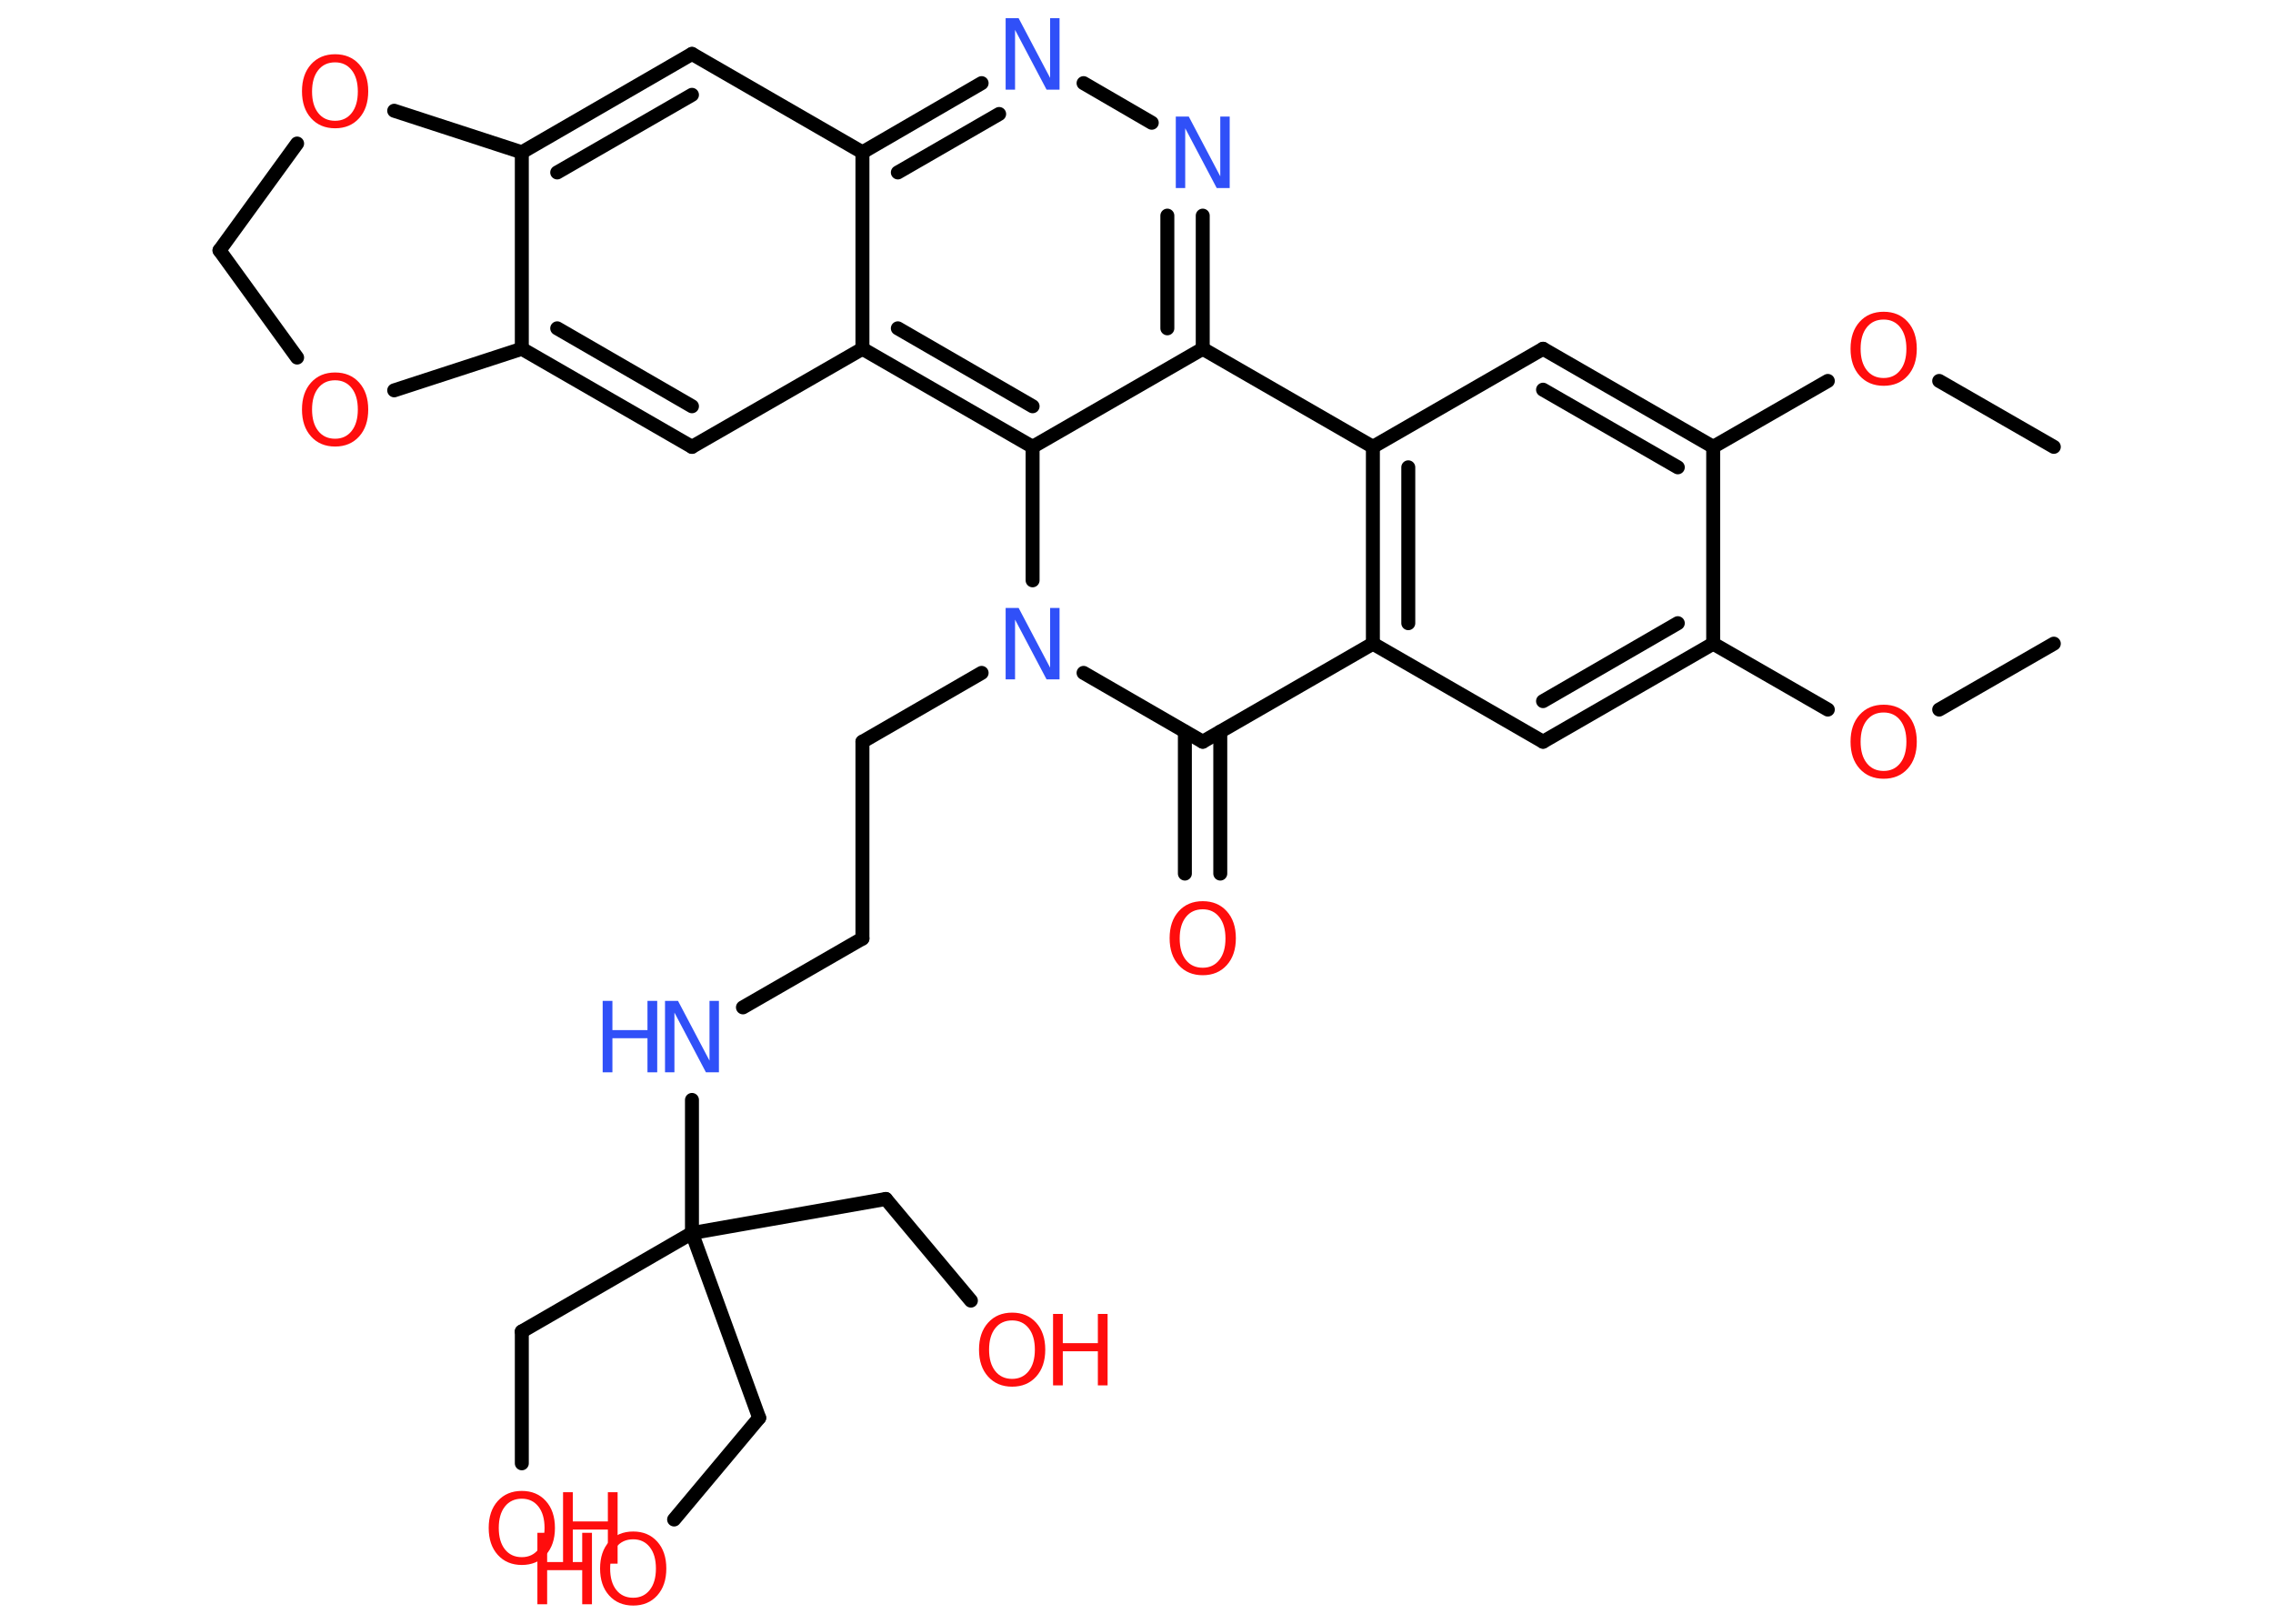 <?xml version='1.0' encoding='UTF-8'?>
<!DOCTYPE svg PUBLIC "-//W3C//DTD SVG 1.1//EN" "http://www.w3.org/Graphics/SVG/1.1/DTD/svg11.dtd">
<svg version='1.2' xmlns='http://www.w3.org/2000/svg' xmlns:xlink='http://www.w3.org/1999/xlink' width='70.0mm' height='50.0mm' viewBox='0 0 70.0 50.0'>
  <desc>Generated by the Chemistry Development Kit (http://github.com/cdk)</desc>
  <g stroke-linecap='round' stroke-linejoin='round' stroke='#000000' stroke-width='.43' fill='#FF0D0D'>
    <rect x='.0' y='.0' width='70.0' height='50.0' fill='#FFFFFF' stroke='none'/>
    <g id='mol1' class='mol'>
      <line id='mol1bnd1' class='bond' x1='63.25' y1='19.82' x2='59.72' y2='21.85'/>
      <line id='mol1bnd2' class='bond' x1='56.29' y1='21.85' x2='52.76' y2='19.82'/>
      <g id='mol1bnd3' class='bond'>
        <line x1='47.52' y1='22.84' x2='52.76' y2='19.82'/>
        <line x1='47.52' y1='21.59' x2='51.67' y2='19.19'/>
      </g>
      <line id='mol1bnd4' class='bond' x1='47.52' y1='22.84' x2='42.28' y2='19.82'/>
      <line id='mol1bnd5' class='bond' x1='42.28' y1='19.82' x2='37.04' y2='22.84'/>
      <g id='mol1bnd6' class='bond'>
        <line x1='37.58' y1='22.53' x2='37.58' y2='26.9'/>
        <line x1='36.49' y1='22.53' x2='36.49' y2='26.9'/>
      </g>
      <line id='mol1bnd7' class='bond' x1='37.04' y1='22.84' x2='33.37' y2='20.72'/>
      <line id='mol1bnd8' class='bond' x1='30.23' y1='20.72' x2='26.56' y2='22.84'/>
      <line id='mol1bnd9' class='bond' x1='26.56' y1='22.84' x2='26.56' y2='28.9'/>
      <line id='mol1bnd10' class='bond' x1='26.56' y1='28.9' x2='22.88' y2='31.02'/>
      <line id='mol1bnd11' class='bond' x1='21.31' y1='33.87' x2='21.31' y2='37.97'/>
      <line id='mol1bnd12' class='bond' x1='21.31' y1='37.97' x2='16.07' y2='41.0'/>
      <line id='mol1bnd13' class='bond' x1='16.07' y1='41.0' x2='16.07' y2='45.06'/>
      <line id='mol1bnd14' class='bond' x1='21.31' y1='37.97' x2='23.38' y2='43.66'/>
      <line id='mol1bnd15' class='bond' x1='23.38' y1='43.66' x2='20.76' y2='46.79'/>
      <line id='mol1bnd16' class='bond' x1='21.31' y1='37.97' x2='27.28' y2='36.92'/>
      <line id='mol1bnd17' class='bond' x1='27.28' y1='36.92' x2='29.9' y2='40.05'/>
      <line id='mol1bnd18' class='bond' x1='31.8' y1='17.87' x2='31.8' y2='13.76'/>
      <g id='mol1bnd19' class='bond'>
        <line x1='26.56' y1='10.74' x2='31.8' y2='13.76'/>
        <line x1='27.65' y1='10.11' x2='31.8' y2='12.51'/>
      </g>
      <line id='mol1bnd20' class='bond' x1='26.56' y1='10.74' x2='21.31' y2='13.76'/>
      <g id='mol1bnd21' class='bond'>
        <line x1='16.07' y1='10.74' x2='21.31' y2='13.76'/>
        <line x1='17.16' y1='10.11' x2='21.31' y2='12.51'/>
      </g>
      <line id='mol1bnd22' class='bond' x1='16.07' y1='10.74' x2='16.07' y2='4.69'/>
      <g id='mol1bnd23' class='bond'>
        <line x1='21.31' y1='1.66' x2='16.07' y2='4.69'/>
        <line x1='21.31' y1='2.92' x2='17.16' y2='5.31'/>
      </g>
      <line id='mol1bnd24' class='bond' x1='21.31' y1='1.66' x2='26.56' y2='4.69'/>
      <line id='mol1bnd25' class='bond' x1='26.56' y1='10.74' x2='26.56' y2='4.69'/>
      <g id='mol1bnd26' class='bond'>
        <line x1='30.23' y1='2.56' x2='26.56' y2='4.69'/>
        <line x1='30.77' y1='3.51' x2='27.65' y2='5.31'/>
      </g>
      <line id='mol1bnd27' class='bond' x1='33.37' y1='2.56' x2='35.47' y2='3.78'/>
      <g id='mol1bnd28' class='bond'>
        <line x1='37.04' y1='10.74' x2='37.04' y2='6.64'/>
        <line x1='35.95' y1='10.11' x2='35.95' y2='6.64'/>
      </g>
      <line id='mol1bnd29' class='bond' x1='31.8' y1='13.76' x2='37.04' y2='10.74'/>
      <line id='mol1bnd30' class='bond' x1='37.04' y1='10.74' x2='42.28' y2='13.76'/>
      <g id='mol1bnd31' class='bond'>
        <line x1='42.28' y1='13.76' x2='42.28' y2='19.82'/>
        <line x1='43.37' y1='14.39' x2='43.37' y2='19.19'/>
      </g>
      <line id='mol1bnd32' class='bond' x1='42.28' y1='13.76' x2='47.52' y2='10.74'/>
      <g id='mol1bnd33' class='bond'>
        <line x1='52.76' y1='13.76' x2='47.52' y2='10.74'/>
        <line x1='51.67' y1='14.39' x2='47.52' y2='12.0'/>
      </g>
      <line id='mol1bnd34' class='bond' x1='52.76' y1='19.82' x2='52.76' y2='13.76'/>
      <line id='mol1bnd35' class='bond' x1='52.76' y1='13.76' x2='56.29' y2='11.73'/>
      <line id='mol1bnd36' class='bond' x1='59.72' y1='11.73' x2='63.25' y2='13.76'/>
      <line id='mol1bnd37' class='bond' x1='16.07' y1='4.69' x2='12.14' y2='3.41'/>
      <line id='mol1bnd38' class='bond' x1='9.15' y1='4.42' x2='6.76' y2='7.71'/>
      <line id='mol1bnd39' class='bond' x1='6.76' y1='7.71' x2='9.15' y2='11.01'/>
      <line id='mol1bnd40' class='bond' x1='16.07' y1='10.74' x2='12.14' y2='12.02'/>
      <path id='mol1atm2' class='atom' d='M58.01 21.94q-.33 .0 -.52 .24q-.19 .24 -.19 .66q.0 .42 .19 .66q.19 .24 .52 .24q.32 .0 .51 -.24q.19 -.24 .19 -.66q.0 -.42 -.19 -.66q-.19 -.24 -.51 -.24zM58.01 21.7q.46 .0 .74 .31q.28 .31 .28 .83q.0 .52 -.28 .83q-.28 .31 -.74 .31q-.46 .0 -.74 -.31q-.28 -.31 -.28 -.83q.0 -.52 .28 -.83q.28 -.31 .74 -.31z' stroke='none'/>
      <path id='mol1atm7' class='atom' d='M37.04 28.0q-.33 .0 -.52 .24q-.19 .24 -.19 .66q.0 .42 .19 .66q.19 .24 .52 .24q.32 .0 .51 -.24q.19 -.24 .19 -.66q.0 -.42 -.19 -.66q-.19 -.24 -.51 -.24zM37.04 27.75q.46 .0 .74 .31q.28 .31 .28 .83q.0 .52 -.28 .83q-.28 .31 -.74 .31q-.46 .0 -.74 -.31q-.28 -.31 -.28 -.83q.0 -.52 .28 -.83q.28 -.31 .74 -.31z' stroke='none'/>
      <path id='mol1atm8' class='atom' d='M30.97 18.72h.4l.97 1.84v-1.84h.29v2.2h-.4l-.97 -1.84v1.84h-.29v-2.2z' stroke='none' fill='#3050F8'/>
      <g id='mol1atm11' class='atom'>
        <path d='M20.48 30.82h.4l.97 1.84v-1.84h.29v2.2h-.4l-.97 -1.84v1.84h-.29v-2.2z' stroke='none' fill='#3050F8'/>
        <path d='M18.56 30.82h.3v.9h1.08v-.9h.3v2.2h-.3v-1.05h-1.08v1.05h-.3v-2.2z' stroke='none' fill='#3050F8'/>
      </g>
      <g id='mol1atm14' class='atom'>
        <path d='M16.07 46.15q-.33 .0 -.52 .24q-.19 .24 -.19 .66q.0 .42 .19 .66q.19 .24 .52 .24q.32 .0 .51 -.24q.19 -.24 .19 -.66q.0 -.42 -.19 -.66q-.19 -.24 -.51 -.24zM16.07 45.91q.46 .0 .74 .31q.28 .31 .28 .83q.0 .52 -.28 .83q-.28 .31 -.74 .31q-.46 .0 -.74 -.31q-.28 -.31 -.28 -.83q.0 -.52 .28 -.83q.28 -.31 .74 -.31z' stroke='none'/>
        <path d='M17.34 45.95h.3v.9h1.08v-.9h.3v2.2h-.3v-1.05h-1.08v1.05h-.3v-2.2z' stroke='none'/>
      </g>
      <g id='mol1atm16' class='atom'>
        <path d='M19.5 47.4q-.33 .0 -.52 .24q-.19 .24 -.19 .66q.0 .42 .19 .66q.19 .24 .52 .24q.32 .0 .51 -.24q.19 -.24 .19 -.66q.0 -.42 -.19 -.66q-.19 -.24 -.51 -.24zM19.5 47.16q.46 .0 .74 .31q.28 .31 .28 .83q.0 .52 -.28 .83q-.28 .31 -.74 .31q-.46 .0 -.74 -.31q-.28 -.31 -.28 -.83q.0 -.52 .28 -.83q.28 -.31 .74 -.31z' stroke='none'/>
        <path d='M16.55 47.2h.3v.9h1.08v-.9h.3v2.2h-.3v-1.05h-1.08v1.05h-.3v-2.2z' stroke='none'/>
      </g>
      <g id='mol1atm18' class='atom'>
        <path d='M31.17 40.66q-.33 .0 -.52 .24q-.19 .24 -.19 .66q.0 .42 .19 .66q.19 .24 .52 .24q.32 .0 .51 -.24q.19 -.24 .19 -.66q.0 -.42 -.19 -.66q-.19 -.24 -.51 -.24zM31.17 40.42q.46 .0 .74 .31q.28 .31 .28 .83q.0 .52 -.28 .83q-.28 .31 -.74 .31q-.46 .0 -.74 -.31q-.28 -.31 -.28 -.83q.0 -.52 .28 -.83q.28 -.31 .74 -.31z' stroke='none'/>
        <path d='M32.43 40.46h.3v.9h1.08v-.9h.3v2.2h-.3v-1.05h-1.08v1.05h-.3v-2.2z' stroke='none'/>
      </g>
      <path id='mol1atm26' class='atom' d='M30.97 .56h.4l.97 1.84v-1.84h.29v2.2h-.4l-.97 -1.84v1.84h-.29v-2.2z' stroke='none' fill='#3050F8'/>
      <path id='mol1atm27' class='atom' d='M36.21 3.59h.4l.97 1.84v-1.84h.29v2.2h-.4l-.97 -1.84v1.84h-.29v-2.2z' stroke='none' fill='#3050F8'/>
      <path id='mol1atm32' class='atom' d='M58.01 9.84q-.33 .0 -.52 .24q-.19 .24 -.19 .66q.0 .42 .19 .66q.19 .24 .52 .24q.32 .0 .51 -.24q.19 -.24 .19 -.66q.0 -.42 -.19 -.66q-.19 -.24 -.51 -.24zM58.01 9.6q.46 .0 .74 .31q.28 .31 .28 .83q.0 .52 -.28 .83q-.28 .31 -.74 .31q-.46 .0 -.74 -.31q-.28 -.31 -.28 -.83q.0 -.52 .28 -.83q.28 -.31 .74 -.31z' stroke='none'/>
      <path id='mol1atm34' class='atom' d='M10.32 1.92q-.33 .0 -.52 .24q-.19 .24 -.19 .66q.0 .42 .19 .66q.19 .24 .52 .24q.32 .0 .51 -.24q.19 -.24 .19 -.66q.0 -.42 -.19 -.66q-.19 -.24 -.51 -.24zM10.32 1.67q.46 .0 .74 .31q.28 .31 .28 .83q.0 .52 -.28 .83q-.28 .31 -.74 .31q-.46 .0 -.74 -.31q-.28 -.31 -.28 -.83q.0 -.52 .28 -.83q.28 -.31 .74 -.31z' stroke='none'/>
      <path id='mol1atm36' class='atom' d='M10.32 11.71q-.33 .0 -.52 .24q-.19 .24 -.19 .66q.0 .42 .19 .66q.19 .24 .52 .24q.32 .0 .51 -.24q.19 -.24 .19 -.66q.0 -.42 -.19 -.66q-.19 -.24 -.51 -.24zM10.32 11.47q.46 .0 .74 .31q.28 .31 .28 .83q.0 .52 -.28 .83q-.28 .31 -.74 .31q-.46 .0 -.74 -.31q-.28 -.31 -.28 -.83q.0 -.52 .28 -.83q.28 -.31 .74 -.31z' stroke='none'/>
    </g>
  </g>
</svg>
